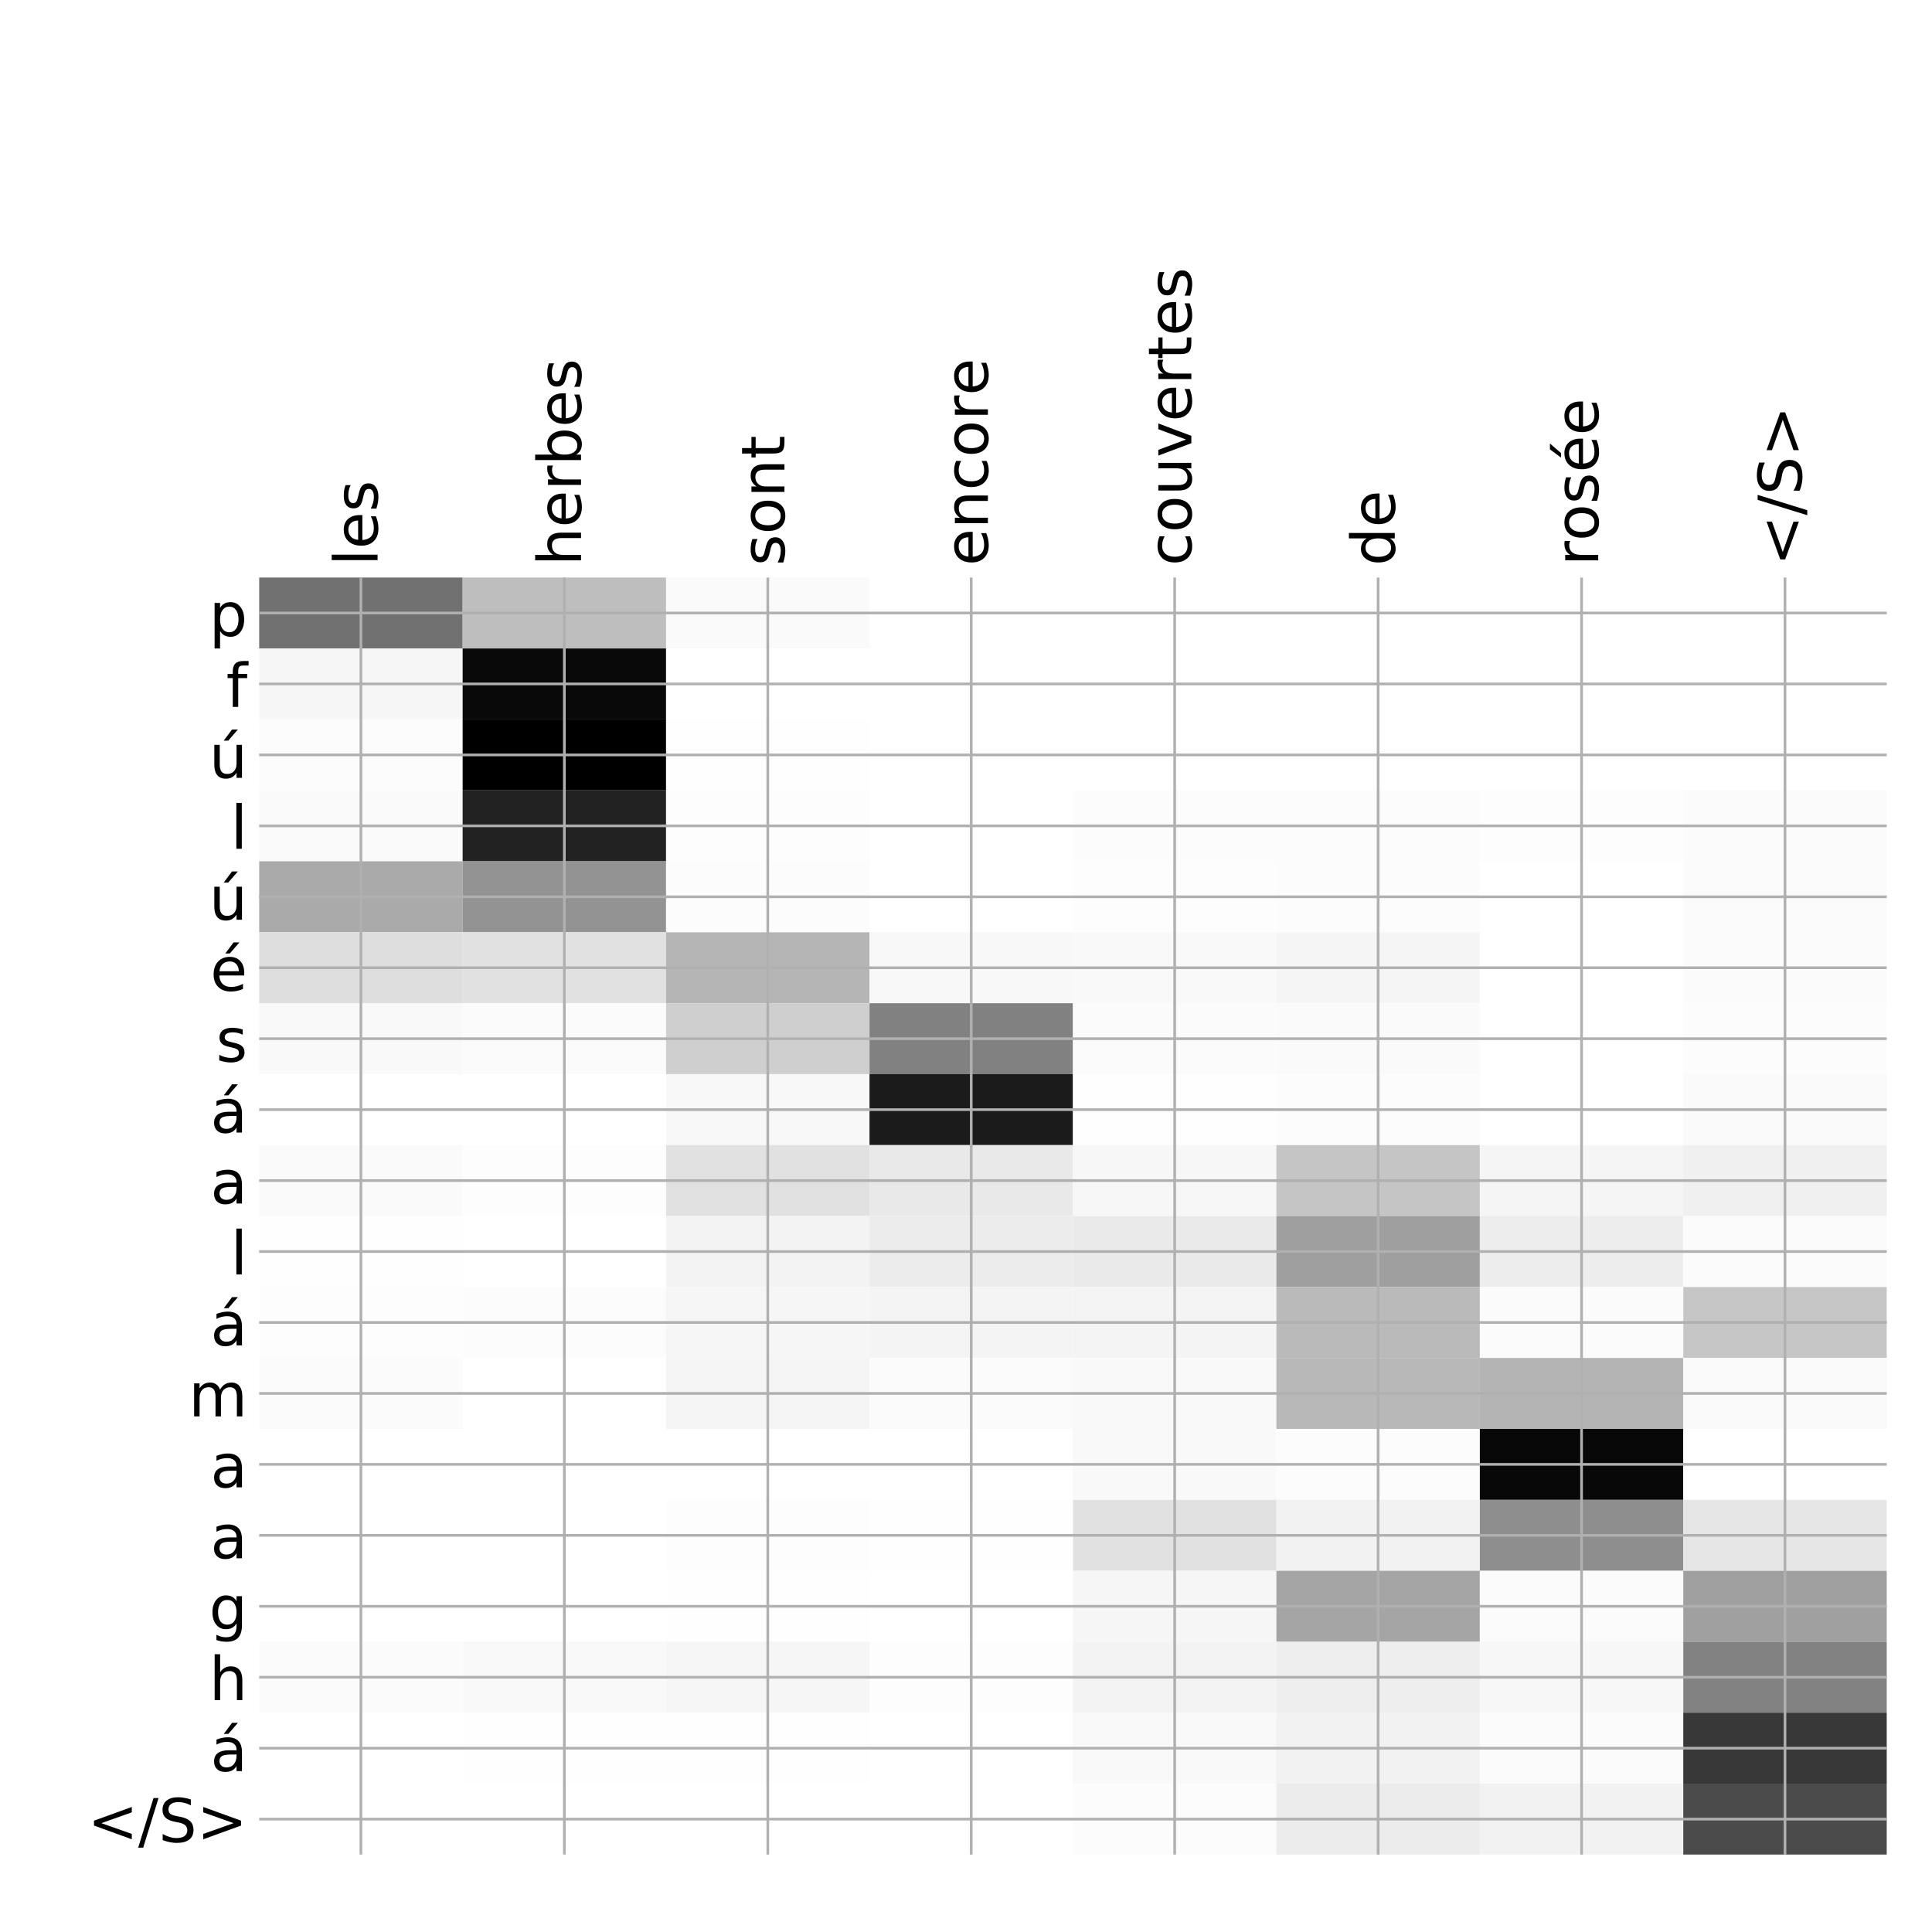 <?xml version="1.0" encoding="utf-8" standalone="no"?>
<!DOCTYPE svg PUBLIC "-//W3C//DTD SVG 1.1//EN"
  "http://www.w3.org/Graphics/SVG/1.1/DTD/svg11.dtd">
<!-- Created with matplotlib (http://matplotlib.org/) -->
<svg height="576pt" version="1.1" viewBox="0 0 576 576" width="576pt" xmlns="http://www.w3.org/2000/svg" xmlns:xlink="http://www.w3.org/1999/xlink">
 <defs>
  <style type="text/css">
*{stroke-linecap:butt;stroke-linejoin:round;}
  </style>
 </defs>
 <g id="figure_1">
  <g id="patch_1">
   <path d="M 0 576 
L 576 576 
L 576 0 
L 0 0 
z
" style="fill:#ffffff;"/>
  </g>
  <g id="axes_1">
   <g id="PolyCollection_1">
    <path clip-path="url(#pbe97e8e4b5)" d="M 77.275 172.183 
L 77.275 193.335 
L 137.928 193.335 
L 137.928 172.183 
L 77.275 172.183 
z
" style="fill:#717171;"/>
    <path clip-path="url(#pbe97e8e4b5)" d="M 137.928 172.183 
L 137.928 193.335 
L 198.581 193.335 
L 198.581 172.183 
L 137.928 172.183 
z
" style="fill:#bebebe;"/>
    <path clip-path="url(#pbe97e8e4b5)" d="M 198.581 172.183 
L 198.581 193.335 
L 259.234 193.335 
L 259.234 172.183 
L 198.581 172.183 
z
" style="fill:#fafafa;"/>
    <path clip-path="url(#pbe97e8e4b5)" d="M 259.234 172.183 
L 259.234 193.335 
L 319.887 193.335 
L 319.887 172.183 
L 259.234 172.183 
z
" style="fill:#ffffff;"/>
    <path clip-path="url(#pbe97e8e4b5)" d="M 319.887 172.183 
L 319.887 193.335 
L 380.541 193.335 
L 380.541 172.183 
L 319.887 172.183 
z
" style="fill:#ffffff;"/>
    <path clip-path="url(#pbe97e8e4b5)" d="M 380.541 172.183 
L 380.541 193.335 
L 441.194 193.335 
L 441.194 172.183 
L 380.541 172.183 
z
" style="fill:#ffffff;"/>
    <path clip-path="url(#pbe97e8e4b5)" d="M 441.194 172.183 
L 441.194 193.335 
L 501.847 193.335 
L 501.847 172.183 
L 441.194 172.183 
z
" style="fill:#ffffff;"/>
    <path clip-path="url(#pbe97e8e4b5)" d="M 501.847 172.183 
L 501.847 193.335 
L 562.5 193.335 
L 562.5 172.183 
L 501.847 172.183 
z
" style="fill:#ffffff;"/>
    <path clip-path="url(#pbe97e8e4b5)" d="M 77.275 193.335 
L 77.275 214.487 
L 137.928 214.487 
L 137.928 193.335 
L 77.275 193.335 
z
" style="fill:#f6f6f6;"/>
    <path clip-path="url(#pbe97e8e4b5)" d="M 137.928 193.335 
L 137.928 214.487 
L 198.581 214.487 
L 198.581 193.335 
L 137.928 193.335 
z
" style="fill:#090909;"/>
    <path clip-path="url(#pbe97e8e4b5)" d="M 198.581 193.335 
L 198.581 214.487 
L 259.234 214.487 
L 259.234 193.335 
L 198.581 193.335 
z
" style="fill:#ffffff;"/>
    <path clip-path="url(#pbe97e8e4b5)" d="M 259.234 193.335 
L 259.234 214.487 
L 319.887 214.487 
L 319.887 193.335 
L 259.234 193.335 
z
" style="fill:#ffffff;"/>
    <path clip-path="url(#pbe97e8e4b5)" d="M 319.887 193.335 
L 319.887 214.487 
L 380.541 214.487 
L 380.541 193.335 
L 319.887 193.335 
z
" style="fill:#ffffff;"/>
    <path clip-path="url(#pbe97e8e4b5)" d="M 380.541 193.335 
L 380.541 214.487 
L 441.194 214.487 
L 441.194 193.335 
L 380.541 193.335 
z
" style="fill:#ffffff;"/>
    <path clip-path="url(#pbe97e8e4b5)" d="M 441.194 193.335 
L 441.194 214.487 
L 501.847 214.487 
L 501.847 193.335 
L 441.194 193.335 
z
" style="fill:#ffffff;"/>
    <path clip-path="url(#pbe97e8e4b5)" d="M 501.847 193.335 
L 501.847 214.487 
L 562.5 214.487 
L 562.5 193.335 
L 501.847 193.335 
z
" style="fill:#ffffff;"/>
    <path clip-path="url(#pbe97e8e4b5)" d="M 77.275 214.487 
L 77.275 235.639 
L 137.928 235.639 
L 137.928 214.487 
L 77.275 214.487 
z
" style="fill:#fcfcfc;"/>
    <path clip-path="url(#pbe97e8e4b5)" d="M 137.928 214.487 
L 137.928 235.639 
L 198.581 235.639 
L 198.581 214.487 
L 137.928 214.487 
z
"/>
    <path clip-path="url(#pbe97e8e4b5)" d="M 198.581 214.487 
L 198.581 235.639 
L 259.234 235.639 
L 259.234 214.487 
L 198.581 214.487 
z
" style="fill:#fefefe;"/>
    <path clip-path="url(#pbe97e8e4b5)" d="M 259.234 214.487 
L 259.234 235.639 
L 319.887 235.639 
L 319.887 214.487 
L 259.234 214.487 
z
" style="fill:#ffffff;"/>
    <path clip-path="url(#pbe97e8e4b5)" d="M 319.887 214.487 
L 319.887 235.639 
L 380.541 235.639 
L 380.541 214.487 
L 319.887 214.487 
z
" style="fill:#ffffff;"/>
    <path clip-path="url(#pbe97e8e4b5)" d="M 380.541 214.487 
L 380.541 235.639 
L 441.194 235.639 
L 441.194 214.487 
L 380.541 214.487 
z
" style="fill:#ffffff;"/>
    <path clip-path="url(#pbe97e8e4b5)" d="M 441.194 214.487 
L 441.194 235.639 
L 501.847 235.639 
L 501.847 214.487 
L 441.194 214.487 
z
" style="fill:#ffffff;"/>
    <path clip-path="url(#pbe97e8e4b5)" d="M 501.847 214.487 
L 501.847 235.639 
L 562.5 235.639 
L 562.5 214.487 
L 501.847 214.487 
z
" style="fill:#ffffff;"/>
    <path clip-path="url(#pbe97e8e4b5)" d="M 77.275 235.639 
L 77.275 256.791 
L 137.928 256.791 
L 137.928 235.639 
L 77.275 235.639 
z
" style="fill:#fafafa;"/>
    <path clip-path="url(#pbe97e8e4b5)" d="M 137.928 235.639 
L 137.928 256.791 
L 198.581 256.791 
L 198.581 235.639 
L 137.928 235.639 
z
" style="fill:#222222;"/>
    <path clip-path="url(#pbe97e8e4b5)" d="M 198.581 235.639 
L 198.581 256.791 
L 259.234 256.791 
L 259.234 235.639 
L 198.581 235.639 
z
" style="fill:#fdfdfd;"/>
    <path clip-path="url(#pbe97e8e4b5)" d="M 259.234 235.639 
L 259.234 256.791 
L 319.887 256.791 
L 319.887 235.639 
L 259.234 235.639 
z
" style="fill:#ffffff;"/>
    <path clip-path="url(#pbe97e8e4b5)" d="M 319.887 235.639 
L 319.887 256.791 
L 380.541 256.791 
L 380.541 235.639 
L 319.887 235.639 
z
" style="fill:#fcfcfc;"/>
    <path clip-path="url(#pbe97e8e4b5)" d="M 380.541 235.639 
L 380.541 256.791 
L 441.194 256.791 
L 441.194 235.639 
L 380.541 235.639 
z
" style="fill:#fcfcfc;"/>
    <path clip-path="url(#pbe97e8e4b5)" d="M 441.194 235.639 
L 441.194 256.791 
L 501.847 256.791 
L 501.847 235.639 
L 441.194 235.639 
z
" style="fill:#fdfdfd;"/>
    <path clip-path="url(#pbe97e8e4b5)" d="M 501.847 235.639 
L 501.847 256.791 
L 562.5 256.791 
L 562.5 235.639 
L 501.847 235.639 
z
" style="fill:#fbfbfb;"/>
    <path clip-path="url(#pbe97e8e4b5)" d="M 77.275 256.791 
L 77.275 277.944 
L 137.928 277.944 
L 137.928 256.791 
L 77.275 256.791 
z
" style="fill:#aaaaaa;"/>
    <path clip-path="url(#pbe97e8e4b5)" d="M 137.928 256.791 
L 137.928 277.944 
L 198.581 277.944 
L 198.581 256.791 
L 137.928 256.791 
z
" style="fill:#939393;"/>
    <path clip-path="url(#pbe97e8e4b5)" d="M 198.581 256.791 
L 198.581 277.944 
L 259.234 277.944 
L 259.234 256.791 
L 198.581 256.791 
z
" style="fill:#fcfcfc;"/>
    <path clip-path="url(#pbe97e8e4b5)" d="M 259.234 256.791 
L 259.234 277.944 
L 319.887 277.944 
L 319.887 256.791 
L 259.234 256.791 
z
" style="fill:#ffffff;"/>
    <path clip-path="url(#pbe97e8e4b5)" d="M 319.887 256.791 
L 319.887 277.944 
L 380.541 277.944 
L 380.541 256.791 
L 319.887 256.791 
z
" style="fill:#fdfdfd;"/>
    <path clip-path="url(#pbe97e8e4b5)" d="M 380.541 256.791 
L 380.541 277.944 
L 441.194 277.944 
L 441.194 256.791 
L 380.541 256.791 
z
" style="fill:#fcfcfc;"/>
    <path clip-path="url(#pbe97e8e4b5)" d="M 441.194 256.791 
L 441.194 277.944 
L 501.847 277.944 
L 501.847 256.791 
L 441.194 256.791 
z
" style="fill:#ffffff;"/>
    <path clip-path="url(#pbe97e8e4b5)" d="M 501.847 256.791 
L 501.847 277.944 
L 562.5 277.944 
L 562.5 256.791 
L 501.847 256.791 
z
" style="fill:#fbfbfb;"/>
    <path clip-path="url(#pbe97e8e4b5)" d="M 77.275 277.944 
L 77.275 299.096 
L 137.928 299.096 
L 137.928 277.944 
L 77.275 277.944 
z
" style="fill:#dedede;"/>
    <path clip-path="url(#pbe97e8e4b5)" d="M 137.928 277.944 
L 137.928 299.096 
L 198.581 299.096 
L 198.581 277.944 
L 137.928 277.944 
z
" style="fill:#e1e1e1;"/>
    <path clip-path="url(#pbe97e8e4b5)" d="M 198.581 277.944 
L 198.581 299.096 
L 259.234 299.096 
L 259.234 277.944 
L 198.581 277.944 
z
" style="fill:#b5b5b5;"/>
    <path clip-path="url(#pbe97e8e4b5)" d="M 259.234 277.944 
L 259.234 299.096 
L 319.887 299.096 
L 319.887 277.944 
L 259.234 277.944 
z
" style="fill:#f8f8f8;"/>
    <path clip-path="url(#pbe97e8e4b5)" d="M 319.887 277.944 
L 319.887 299.096 
L 380.541 299.096 
L 380.541 277.944 
L 319.887 277.944 
z
" style="fill:#f9f9f9;"/>
    <path clip-path="url(#pbe97e8e4b5)" d="M 380.541 277.944 
L 380.541 299.096 
L 441.194 299.096 
L 441.194 277.944 
L 380.541 277.944 
z
" style="fill:#f5f5f5;"/>
    <path clip-path="url(#pbe97e8e4b5)" d="M 441.194 277.944 
L 441.194 299.096 
L 501.847 299.096 
L 501.847 277.944 
L 441.194 277.944 
z
" style="fill:#ffffff;"/>
    <path clip-path="url(#pbe97e8e4b5)" d="M 501.847 277.944 
L 501.847 299.096 
L 562.5 299.096 
L 562.5 277.944 
L 501.847 277.944 
z
" style="fill:#fbfbfb;"/>
    <path clip-path="url(#pbe97e8e4b5)" d="M 77.275 299.096 
L 77.275 320.248 
L 137.928 320.248 
L 137.928 299.096 
L 77.275 299.096 
z
" style="fill:#f9f9f9;"/>
    <path clip-path="url(#pbe97e8e4b5)" d="M 137.928 299.096 
L 137.928 320.248 
L 198.581 320.248 
L 198.581 299.096 
L 137.928 299.096 
z
" style="fill:#fbfbfb;"/>
    <path clip-path="url(#pbe97e8e4b5)" d="M 198.581 299.096 
L 198.581 320.248 
L 259.234 320.248 
L 259.234 299.096 
L 198.581 299.096 
z
" style="fill:#cfcfcf;"/>
    <path clip-path="url(#pbe97e8e4b5)" d="M 259.234 299.096 
L 259.234 320.248 
L 319.887 320.248 
L 319.887 299.096 
L 259.234 299.096 
z
" style="fill:#818181;"/>
    <path clip-path="url(#pbe97e8e4b5)" d="M 319.887 299.096 
L 319.887 320.248 
L 380.541 320.248 
L 380.541 299.096 
L 319.887 299.096 
z
" style="fill:#fbfbfb;"/>
    <path clip-path="url(#pbe97e8e4b5)" d="M 380.541 299.096 
L 380.541 320.248 
L 441.194 320.248 
L 441.194 299.096 
L 380.541 299.096 
z
" style="fill:#fafafa;"/>
    <path clip-path="url(#pbe97e8e4b5)" d="M 441.194 299.096 
L 441.194 320.248 
L 501.847 320.248 
L 501.847 299.096 
L 441.194 299.096 
z
" style="fill:#ffffff;"/>
    <path clip-path="url(#pbe97e8e4b5)" d="M 501.847 299.096 
L 501.847 320.248 
L 562.5 320.248 
L 562.5 299.096 
L 501.847 299.096 
z
" style="fill:#fcfcfc;"/>
    <path clip-path="url(#pbe97e8e4b5)" d="M 77.275 320.248 
L 77.275 341.4 
L 137.928 341.4 
L 137.928 320.248 
L 77.275 320.248 
z
" style="fill:#ffffff;"/>
    <path clip-path="url(#pbe97e8e4b5)" d="M 137.928 320.248 
L 137.928 341.4 
L 198.581 341.4 
L 198.581 320.248 
L 137.928 320.248 
z
" style="fill:#ffffff;"/>
    <path clip-path="url(#pbe97e8e4b5)" d="M 198.581 320.248 
L 198.581 341.4 
L 259.234 341.4 
L 259.234 320.248 
L 198.581 320.248 
z
" style="fill:#f8f8f8;"/>
    <path clip-path="url(#pbe97e8e4b5)" d="M 259.234 320.248 
L 259.234 341.4 
L 319.887 341.4 
L 319.887 320.248 
L 259.234 320.248 
z
" style="fill:#1b1b1b;"/>
    <path clip-path="url(#pbe97e8e4b5)" d="M 319.887 320.248 
L 319.887 341.4 
L 380.541 341.4 
L 380.541 320.248 
L 319.887 320.248 
z
" style="fill:#fefefe;"/>
    <path clip-path="url(#pbe97e8e4b5)" d="M 380.541 320.248 
L 380.541 341.4 
L 441.194 341.4 
L 441.194 320.248 
L 380.541 320.248 
z
" style="fill:#fcfcfc;"/>
    <path clip-path="url(#pbe97e8e4b5)" d="M 441.194 320.248 
L 441.194 341.4 
L 501.847 341.4 
L 501.847 320.248 
L 441.194 320.248 
z
" style="fill:#ffffff;"/>
    <path clip-path="url(#pbe97e8e4b5)" d="M 501.847 320.248 
L 501.847 341.4 
L 562.5 341.4 
L 562.5 320.248 
L 501.847 320.248 
z
" style="fill:#fafafa;"/>
    <path clip-path="url(#pbe97e8e4b5)" d="M 77.275 341.4 
L 77.275 362.552 
L 137.928 362.552 
L 137.928 341.4 
L 77.275 341.4 
z
" style="fill:#fafafa;"/>
    <path clip-path="url(#pbe97e8e4b5)" d="M 137.928 341.4 
L 137.928 362.552 
L 198.581 362.552 
L 198.581 341.4 
L 137.928 341.4 
z
" style="fill:#fdfdfd;"/>
    <path clip-path="url(#pbe97e8e4b5)" d="M 198.581 341.4 
L 198.581 362.552 
L 259.234 362.552 
L 259.234 341.4 
L 198.581 341.4 
z
" style="fill:#e1e1e1;"/>
    <path clip-path="url(#pbe97e8e4b5)" d="M 259.234 341.4 
L 259.234 362.552 
L 319.887 362.552 
L 319.887 341.4 
L 259.234 341.4 
z
" style="fill:#e9e9e9;"/>
    <path clip-path="url(#pbe97e8e4b5)" d="M 319.887 341.4 
L 319.887 362.552 
L 380.541 362.552 
L 380.541 341.4 
L 319.887 341.4 
z
" style="fill:#f7f7f7;"/>
    <path clip-path="url(#pbe97e8e4b5)" d="M 380.541 341.4 
L 380.541 362.552 
L 441.194 362.552 
L 441.194 341.4 
L 380.541 341.4 
z
" style="fill:#c5c5c5;"/>
    <path clip-path="url(#pbe97e8e4b5)" d="M 441.194 341.4 
L 441.194 362.552 
L 501.847 362.552 
L 501.847 341.4 
L 441.194 341.4 
z
" style="fill:#f5f5f5;"/>
    <path clip-path="url(#pbe97e8e4b5)" d="M 501.847 341.4 
L 501.847 362.552 
L 562.5 362.552 
L 562.5 341.4 
L 501.847 341.4 
z
" style="fill:#f0f0f0;"/>
    <path clip-path="url(#pbe97e8e4b5)" d="M 77.275 362.552 
L 77.275 383.704 
L 137.928 383.704 
L 137.928 362.552 
L 77.275 362.552 
z
" style="fill:#fefefe;"/>
    <path clip-path="url(#pbe97e8e4b5)" d="M 137.928 362.552 
L 137.928 383.704 
L 198.581 383.704 
L 198.581 362.552 
L 137.928 362.552 
z
" style="fill:#ffffff;"/>
    <path clip-path="url(#pbe97e8e4b5)" d="M 198.581 362.552 
L 198.581 383.704 
L 259.234 383.704 
L 259.234 362.552 
L 198.581 362.552 
z
" style="fill:#f3f3f3;"/>
    <path clip-path="url(#pbe97e8e4b5)" d="M 259.234 362.552 
L 259.234 383.704 
L 319.887 383.704 
L 319.887 362.552 
L 259.234 362.552 
z
" style="fill:#ececec;"/>
    <path clip-path="url(#pbe97e8e4b5)" d="M 319.887 362.552 
L 319.887 383.704 
L 380.541 383.704 
L 380.541 362.552 
L 319.887 362.552 
z
" style="fill:#eaeaea;"/>
    <path clip-path="url(#pbe97e8e4b5)" d="M 380.541 362.552 
L 380.541 383.704 
L 441.194 383.704 
L 441.194 362.552 
L 380.541 362.552 
z
" style="fill:#9f9f9f;"/>
    <path clip-path="url(#pbe97e8e4b5)" d="M 441.194 362.552 
L 441.194 383.704 
L 501.847 383.704 
L 501.847 362.552 
L 441.194 362.552 
z
" style="fill:#ededed;"/>
    <path clip-path="url(#pbe97e8e4b5)" d="M 501.847 362.552 
L 501.847 383.704 
L 562.5 383.704 
L 562.5 362.552 
L 501.847 362.552 
z
" style="fill:#fbfbfb;"/>
    <path clip-path="url(#pbe97e8e4b5)" d="M 77.275 383.704 
L 77.275 404.856 
L 137.928 404.856 
L 137.928 383.704 
L 77.275 383.704 
z
" style="fill:#fdfdfd;"/>
    <path clip-path="url(#pbe97e8e4b5)" d="M 137.928 383.704 
L 137.928 404.856 
L 198.581 404.856 
L 198.581 383.704 
L 137.928 383.704 
z
" style="fill:#fcfcfc;"/>
    <path clip-path="url(#pbe97e8e4b5)" d="M 198.581 383.704 
L 198.581 404.856 
L 259.234 404.856 
L 259.234 383.704 
L 198.581 383.704 
z
" style="fill:#f6f6f6;"/>
    <path clip-path="url(#pbe97e8e4b5)" d="M 259.234 383.704 
L 259.234 404.856 
L 319.887 404.856 
L 319.887 383.704 
L 259.234 383.704 
z
" style="fill:#f4f4f4;"/>
    <path clip-path="url(#pbe97e8e4b5)" d="M 319.887 383.704 
L 319.887 404.856 
L 380.541 404.856 
L 380.541 383.704 
L 319.887 383.704 
z
" style="fill:#f4f4f4;"/>
    <path clip-path="url(#pbe97e8e4b5)" d="M 380.541 383.704 
L 380.541 404.856 
L 441.194 404.856 
L 441.194 383.704 
L 380.541 383.704 
z
" style="fill:#bababa;"/>
    <path clip-path="url(#pbe97e8e4b5)" d="M 441.194 383.704 
L 441.194 404.856 
L 501.847 404.856 
L 501.847 383.704 
L 441.194 383.704 
z
" style="fill:#fbfbfb;"/>
    <path clip-path="url(#pbe97e8e4b5)" d="M 501.847 383.704 
L 501.847 404.856 
L 562.5 404.856 
L 562.5 383.704 
L 501.847 383.704 
z
" style="fill:#c6c6c6;"/>
    <path clip-path="url(#pbe97e8e4b5)" d="M 77.275 404.856 
L 77.275 426.008 
L 137.928 426.008 
L 137.928 404.856 
L 77.275 404.856 
z
" style="fill:#fbfbfb;"/>
    <path clip-path="url(#pbe97e8e4b5)" d="M 137.928 404.856 
L 137.928 426.008 
L 198.581 426.008 
L 198.581 404.856 
L 137.928 404.856 
z
" style="fill:#ffffff;"/>
    <path clip-path="url(#pbe97e8e4b5)" d="M 198.581 404.856 
L 198.581 426.008 
L 259.234 426.008 
L 259.234 404.856 
L 198.581 404.856 
z
" style="fill:#f5f5f5;"/>
    <path clip-path="url(#pbe97e8e4b5)" d="M 259.234 404.856 
L 259.234 426.008 
L 319.887 426.008 
L 319.887 404.856 
L 259.234 404.856 
z
" style="fill:#fbfbfb;"/>
    <path clip-path="url(#pbe97e8e4b5)" d="M 319.887 404.856 
L 319.887 426.008 
L 380.541 426.008 
L 380.541 404.856 
L 319.887 404.856 
z
" style="fill:#f9f9f9;"/>
    <path clip-path="url(#pbe97e8e4b5)" d="M 380.541 404.856 
L 380.541 426.008 
L 441.194 426.008 
L 441.194 404.856 
L 380.541 404.856 
z
" style="fill:#b8b8b8;"/>
    <path clip-path="url(#pbe97e8e4b5)" d="M 441.194 404.856 
L 441.194 426.008 
L 501.847 426.008 
L 501.847 404.856 
L 441.194 404.856 
z
" style="fill:#b4b4b4;"/>
    <path clip-path="url(#pbe97e8e4b5)" d="M 501.847 404.856 
L 501.847 426.008 
L 562.5 426.008 
L 562.5 404.856 
L 501.847 404.856 
z
" style="fill:#fafafa;"/>
    <path clip-path="url(#pbe97e8e4b5)" d="M 77.275 426.008 
L 77.275 447.16 
L 137.928 447.16 
L 137.928 426.008 
L 77.275 426.008 
z
" style="fill:#ffffff;"/>
    <path clip-path="url(#pbe97e8e4b5)" d="M 137.928 426.008 
L 137.928 447.16 
L 198.581 447.16 
L 198.581 426.008 
L 137.928 426.008 
z
" style="fill:#ffffff;"/>
    <path clip-path="url(#pbe97e8e4b5)" d="M 198.581 426.008 
L 198.581 447.16 
L 259.234 447.16 
L 259.234 426.008 
L 198.581 426.008 
z
" style="fill:#ffffff;"/>
    <path clip-path="url(#pbe97e8e4b5)" d="M 259.234 426.008 
L 259.234 447.16 
L 319.887 447.16 
L 319.887 426.008 
L 259.234 426.008 
z
" style="fill:#ffffff;"/>
    <path clip-path="url(#pbe97e8e4b5)" d="M 319.887 426.008 
L 319.887 447.16 
L 380.541 447.16 
L 380.541 426.008 
L 319.887 426.008 
z
" style="fill:#f9f9f9;"/>
    <path clip-path="url(#pbe97e8e4b5)" d="M 380.541 426.008 
L 380.541 447.16 
L 441.194 447.16 
L 441.194 426.008 
L 380.541 426.008 
z
" style="fill:#fcfcfc;"/>
    <path clip-path="url(#pbe97e8e4b5)" d="M 441.194 426.008 
L 441.194 447.16 
L 501.847 447.16 
L 501.847 426.008 
L 441.194 426.008 
z
" style="fill:#080808;"/>
    <path clip-path="url(#pbe97e8e4b5)" d="M 501.847 426.008 
L 501.847 447.16 
L 562.5 447.16 
L 562.5 426.008 
L 501.847 426.008 
z
" style="fill:#ffffff;"/>
    <path clip-path="url(#pbe97e8e4b5)" d="M 77.275 447.16 
L 77.275 468.312 
L 137.928 468.312 
L 137.928 447.16 
L 77.275 447.16 
z
" style="fill:#ffffff;"/>
    <path clip-path="url(#pbe97e8e4b5)" d="M 137.928 447.16 
L 137.928 468.312 
L 198.581 468.312 
L 198.581 447.16 
L 137.928 447.16 
z
" style="fill:#ffffff;"/>
    <path clip-path="url(#pbe97e8e4b5)" d="M 198.581 447.16 
L 198.581 468.312 
L 259.234 468.312 
L 259.234 447.16 
L 198.581 447.16 
z
" style="fill:#fdfdfd;"/>
    <path clip-path="url(#pbe97e8e4b5)" d="M 259.234 447.16 
L 259.234 468.312 
L 319.887 468.312 
L 319.887 447.16 
L 259.234 447.16 
z
" style="fill:#fefefe;"/>
    <path clip-path="url(#pbe97e8e4b5)" d="M 319.887 447.16 
L 319.887 468.312 
L 380.541 468.312 
L 380.541 447.16 
L 319.887 447.16 
z
" style="fill:#e1e1e1;"/>
    <path clip-path="url(#pbe97e8e4b5)" d="M 380.541 447.16 
L 380.541 468.312 
L 441.194 468.312 
L 441.194 447.16 
L 380.541 447.16 
z
" style="fill:#f2f2f2;"/>
    <path clip-path="url(#pbe97e8e4b5)" d="M 441.194 447.16 
L 441.194 468.312 
L 501.847 468.312 
L 501.847 447.16 
L 441.194 447.16 
z
" style="fill:#8e8e8e;"/>
    <path clip-path="url(#pbe97e8e4b5)" d="M 501.847 447.16 
L 501.847 468.312 
L 562.5 468.312 
L 562.5 447.16 
L 501.847 447.16 
z
" style="fill:#e6e6e6;"/>
    <path clip-path="url(#pbe97e8e4b5)" d="M 77.275 468.312 
L 77.275 489.464 
L 137.928 489.464 
L 137.928 468.312 
L 77.275 468.312 
z
" style="fill:#ffffff;"/>
    <path clip-path="url(#pbe97e8e4b5)" d="M 137.928 468.312 
L 137.928 489.464 
L 198.581 489.464 
L 198.581 468.312 
L 137.928 468.312 
z
" style="fill:#ffffff;"/>
    <path clip-path="url(#pbe97e8e4b5)" d="M 198.581 468.312 
L 198.581 489.464 
L 259.234 489.464 
L 259.234 468.312 
L 198.581 468.312 
z
" style="fill:#fefefe;"/>
    <path clip-path="url(#pbe97e8e4b5)" d="M 259.234 468.312 
L 259.234 489.464 
L 319.887 489.464 
L 319.887 468.312 
L 259.234 468.312 
z
" style="fill:#ffffff;"/>
    <path clip-path="url(#pbe97e8e4b5)" d="M 319.887 468.312 
L 319.887 489.464 
L 380.541 489.464 
L 380.541 468.312 
L 319.887 468.312 
z
" style="fill:#f6f6f6;"/>
    <path clip-path="url(#pbe97e8e4b5)" d="M 380.541 468.312 
L 380.541 489.464 
L 441.194 489.464 
L 441.194 468.312 
L 380.541 468.312 
z
" style="fill:#a5a5a5;"/>
    <path clip-path="url(#pbe97e8e4b5)" d="M 441.194 468.312 
L 441.194 489.464 
L 501.847 489.464 
L 501.847 468.312 
L 441.194 468.312 
z
" style="fill:#fbfbfb;"/>
    <path clip-path="url(#pbe97e8e4b5)" d="M 501.847 468.312 
L 501.847 489.464 
L 562.5 489.464 
L 562.5 468.312 
L 501.847 468.312 
z
" style="fill:#a0a0a0;"/>
    <path clip-path="url(#pbe97e8e4b5)" d="M 77.275 489.464 
L 77.275 510.616 
L 137.928 510.616 
L 137.928 489.464 
L 77.275 489.464 
z
" style="fill:#fbfbfb;"/>
    <path clip-path="url(#pbe97e8e4b5)" d="M 137.928 489.464 
L 137.928 510.616 
L 198.581 510.616 
L 198.581 489.464 
L 137.928 489.464 
z
" style="fill:#f9f9f9;"/>
    <path clip-path="url(#pbe97e8e4b5)" d="M 198.581 489.464 
L 198.581 510.616 
L 259.234 510.616 
L 259.234 489.464 
L 198.581 489.464 
z
" style="fill:#f6f6f6;"/>
    <path clip-path="url(#pbe97e8e4b5)" d="M 259.234 489.464 
L 259.234 510.616 
L 319.887 510.616 
L 319.887 489.464 
L 259.234 489.464 
z
" style="fill:#fdfdfd;"/>
    <path clip-path="url(#pbe97e8e4b5)" d="M 319.887 489.464 
L 319.887 510.616 
L 380.541 510.616 
L 380.541 489.464 
L 319.887 489.464 
z
" style="fill:#f3f3f3;"/>
    <path clip-path="url(#pbe97e8e4b5)" d="M 380.541 489.464 
L 380.541 510.616 
L 441.194 510.616 
L 441.194 489.464 
L 380.541 489.464 
z
" style="fill:#eeeeee;"/>
    <path clip-path="url(#pbe97e8e4b5)" d="M 441.194 489.464 
L 441.194 510.616 
L 501.847 510.616 
L 501.847 489.464 
L 441.194 489.464 
z
" style="fill:#f7f7f7;"/>
    <path clip-path="url(#pbe97e8e4b5)" d="M 501.847 489.464 
L 501.847 510.616 
L 562.5 510.616 
L 562.5 489.464 
L 501.847 489.464 
z
" style="fill:#828282;"/>
    <path clip-path="url(#pbe97e8e4b5)" d="M 77.275 510.616 
L 77.275 531.768 
L 137.928 531.768 
L 137.928 510.616 
L 77.275 510.616 
z
" style="fill:#ffffff;"/>
    <path clip-path="url(#pbe97e8e4b5)" d="M 137.928 510.616 
L 137.928 531.768 
L 198.581 531.768 
L 198.581 510.616 
L 137.928 510.616 
z
" style="fill:#fefefe;"/>
    <path clip-path="url(#pbe97e8e4b5)" d="M 198.581 510.616 
L 198.581 531.768 
L 259.234 531.768 
L 259.234 510.616 
L 198.581 510.616 
z
" style="fill:#fefefe;"/>
    <path clip-path="url(#pbe97e8e4b5)" d="M 259.234 510.616 
L 259.234 531.768 
L 319.887 531.768 
L 319.887 510.616 
L 259.234 510.616 
z
" style="fill:#ffffff;"/>
    <path clip-path="url(#pbe97e8e4b5)" d="M 319.887 510.616 
L 319.887 531.768 
L 380.541 531.768 
L 380.541 510.616 
L 319.887 510.616 
z
" style="fill:#f9f9f9;"/>
    <path clip-path="url(#pbe97e8e4b5)" d="M 380.541 510.616 
L 380.541 531.768 
L 441.194 531.768 
L 441.194 510.616 
L 380.541 510.616 
z
" style="fill:#f2f2f2;"/>
    <path clip-path="url(#pbe97e8e4b5)" d="M 441.194 510.616 
L 441.194 531.768 
L 501.847 531.768 
L 501.847 510.616 
L 441.194 510.616 
z
" style="fill:#fbfbfb;"/>
    <path clip-path="url(#pbe97e8e4b5)" d="M 501.847 510.616 
L 501.847 531.768 
L 562.5 531.768 
L 562.5 510.616 
L 501.847 510.616 
z
" style="fill:#383838;"/>
    <path clip-path="url(#pbe97e8e4b5)" d="M 77.275 531.768 
L 77.275 552.92 
L 137.928 552.92 
L 137.928 531.768 
L 77.275 531.768 
z
" style="fill:#ffffff;"/>
    <path clip-path="url(#pbe97e8e4b5)" d="M 137.928 531.768 
L 137.928 552.92 
L 198.581 552.92 
L 198.581 531.768 
L 137.928 531.768 
z
" style="fill:#ffffff;"/>
    <path clip-path="url(#pbe97e8e4b5)" d="M 198.581 531.768 
L 198.581 552.92 
L 259.234 552.92 
L 259.234 531.768 
L 198.581 531.768 
z
" style="fill:#ffffff;"/>
    <path clip-path="url(#pbe97e8e4b5)" d="M 259.234 531.768 
L 259.234 552.92 
L 319.887 552.92 
L 319.887 531.768 
L 259.234 531.768 
z
" style="fill:#ffffff;"/>
    <path clip-path="url(#pbe97e8e4b5)" d="M 319.887 531.768 
L 319.887 552.92 
L 380.541 552.92 
L 380.541 531.768 
L 319.887 531.768 
z
" style="fill:#fcfcfc;"/>
    <path clip-path="url(#pbe97e8e4b5)" d="M 380.541 531.768 
L 380.541 552.92 
L 441.194 552.92 
L 441.194 531.768 
L 380.541 531.768 
z
" style="fill:#ececec;"/>
    <path clip-path="url(#pbe97e8e4b5)" d="M 441.194 531.768 
L 441.194 552.92 
L 501.847 552.92 
L 501.847 531.768 
L 441.194 531.768 
z
" style="fill:#f2f2f2;"/>
    <path clip-path="url(#pbe97e8e4b5)" d="M 501.847 531.768 
L 501.847 552.92 
L 562.5 552.92 
L 562.5 531.768 
L 501.847 531.768 
z
" style="fill:#4b4b4b;"/>
   </g>
   <g id="matplotlib.axis_1">
    <g id="xtick_1">
     <g id="line2d_1">
      <path clip-path="url(#pbe97e8e4b5)" d="M 107.602 552.92 
L 107.602 172.183 
" style="fill:none;stroke:#b0b0b0;stroke-linecap:square;stroke-width:0.8;"/>
     </g>
     <g id="line2d_2"/>
     <g id="text_1">
      <!-- les -->
      <defs>
       <path d="M 9.422 75.984 
L 18.406 75.984 
L 18.406 0 
L 9.422 0 
z
" id="DejaVuSans-6c"/>
       <path d="M 56.203 29.594 
L 56.203 25.203 
L 14.891 25.203 
Q 15.484 15.922 20.484 11.062 
Q 25.484 6.203 34.422 6.203 
Q 39.594 6.203 44.453 7.469 
Q 49.312 8.734 54.109 11.281 
L 54.109 2.781 
Q 49.266 0.734 44.188 -0.344 
Q 39.109 -1.422 33.891 -1.422 
Q 20.797 -1.422 13.156 6.188 
Q 5.516 13.812 5.516 26.812 
Q 5.516 40.234 12.766 48.109 
Q 20.016 56 32.328 56 
Q 43.359 56 49.781 48.891 
Q 56.203 41.797 56.203 29.594 
z
M 47.219 32.234 
Q 47.125 39.594 43.094 43.984 
Q 39.062 48.391 32.422 48.391 
Q 24.906 48.391 20.391 44.141 
Q 15.875 39.891 15.188 32.172 
z
" id="DejaVuSans-65"/>
       <path d="M 44.281 53.078 
L 44.281 44.578 
Q 40.484 46.531 36.375 47.5 
Q 32.281 48.484 27.875 48.484 
Q 21.188 48.484 17.844 46.438 
Q 14.5 44.391 14.5 40.281 
Q 14.5 37.156 16.891 35.375 
Q 19.281 33.594 26.516 31.984 
L 29.594 31.297 
Q 39.156 29.25 43.188 25.516 
Q 47.219 21.781 47.219 15.094 
Q 47.219 7.469 41.188 3.016 
Q 35.156 -1.422 24.609 -1.422 
Q 20.219 -1.422 15.453 -0.562 
Q 10.688 0.297 5.422 2 
L 5.422 11.281 
Q 10.406 8.688 15.234 7.391 
Q 20.062 6.109 24.812 6.109 
Q 31.156 6.109 34.562 8.281 
Q 37.984 10.453 37.984 14.406 
Q 37.984 18.062 35.516 20.016 
Q 33.062 21.969 24.703 23.781 
L 21.578 24.516 
Q 13.234 26.266 9.516 29.906 
Q 5.812 33.547 5.812 39.891 
Q 5.812 47.609 11.281 51.797 
Q 16.75 56 26.812 56 
Q 31.781 56 36.172 55.266 
Q 40.578 54.547 44.281 53.078 
z
" id="DejaVuSans-73"/>
      </defs>
      <g transform="translate(112.568 168.683)rotate(-90)scale(0.18 -0.18)">
       <use xlink:href="#DejaVuSans-6c"/>
       <use x="27.783" xlink:href="#DejaVuSans-65"/>
       <use x="89.307" xlink:href="#DejaVuSans-73"/>
      </g>
     </g>
    </g>
    <g id="xtick_2">
     <g id="line2d_3">
      <path clip-path="url(#pbe97e8e4b5)" d="M 168.255 552.92 
L 168.255 172.183 
" style="fill:none;stroke:#b0b0b0;stroke-linecap:square;stroke-width:0.8;"/>
     </g>
     <g id="line2d_4"/>
     <g id="text_2">
      <!-- herbes -->
      <defs>
       <path d="M 54.891 33.016 
L 54.891 0 
L 45.906 0 
L 45.906 32.719 
Q 45.906 40.484 42.875 44.328 
Q 39.844 48.188 33.797 48.188 
Q 26.516 48.188 22.312 43.547 
Q 18.109 38.922 18.109 30.906 
L 18.109 0 
L 9.078 0 
L 9.078 75.984 
L 18.109 75.984 
L 18.109 46.188 
Q 21.344 51.125 25.703 53.562 
Q 30.078 56 35.797 56 
Q 45.219 56 50.047 50.172 
Q 54.891 44.344 54.891 33.016 
z
" id="DejaVuSans-68"/>
       <path d="M 41.109 46.297 
Q 39.594 47.172 37.812 47.578 
Q 36.031 48 33.891 48 
Q 26.266 48 22.188 43.047 
Q 18.109 38.094 18.109 28.812 
L 18.109 0 
L 9.078 0 
L 9.078 54.688 
L 18.109 54.688 
L 18.109 46.188 
Q 20.953 51.172 25.484 53.578 
Q 30.031 56 36.531 56 
Q 37.453 56 38.578 55.875 
Q 39.703 55.766 41.062 55.516 
z
" id="DejaVuSans-72"/>
       <path d="M 48.688 27.297 
Q 48.688 37.203 44.609 42.844 
Q 40.531 48.484 33.406 48.484 
Q 26.266 48.484 22.188 42.844 
Q 18.109 37.203 18.109 27.297 
Q 18.109 17.391 22.188 11.75 
Q 26.266 6.109 33.406 6.109 
Q 40.531 6.109 44.609 11.75 
Q 48.688 17.391 48.688 27.297 
z
M 18.109 46.391 
Q 20.953 51.266 25.266 53.625 
Q 29.594 56 35.594 56 
Q 45.562 56 51.781 48.094 
Q 58.016 40.188 58.016 27.297 
Q 58.016 14.406 51.781 6.484 
Q 45.562 -1.422 35.594 -1.422 
Q 29.594 -1.422 25.266 0.953 
Q 20.953 3.328 18.109 8.203 
L 18.109 0 
L 9.078 0 
L 9.078 75.984 
L 18.109 75.984 
z
" id="DejaVuSans-62"/>
      </defs>
      <g transform="translate(173.222 168.683)rotate(-90)scale(0.18 -0.18)">
       <use xlink:href="#DejaVuSans-68"/>
       <use x="63.379" xlink:href="#DejaVuSans-65"/>
       <use x="124.902" xlink:href="#DejaVuSans-72"/>
       <use x="166.016" xlink:href="#DejaVuSans-62"/>
       <use x="229.492" xlink:href="#DejaVuSans-65"/>
       <use x="291.016" xlink:href="#DejaVuSans-73"/>
      </g>
     </g>
    </g>
    <g id="xtick_3">
     <g id="line2d_5">
      <path clip-path="url(#pbe97e8e4b5)" d="M 228.908 552.92 
L 228.908 172.183 
" style="fill:none;stroke:#b0b0b0;stroke-linecap:square;stroke-width:0.8;"/>
     </g>
     <g id="line2d_6"/>
     <g id="text_3">
      <!-- sont -->
      <defs>
       <path d="M 30.609 48.391 
Q 23.391 48.391 19.188 42.75 
Q 14.984 37.109 14.984 27.297 
Q 14.984 17.484 19.156 11.844 
Q 23.344 6.203 30.609 6.203 
Q 37.797 6.203 41.984 11.859 
Q 46.188 17.531 46.188 27.297 
Q 46.188 37.016 41.984 42.703 
Q 37.797 48.391 30.609 48.391 
z
M 30.609 56 
Q 42.328 56 49.016 48.375 
Q 55.719 40.766 55.719 27.297 
Q 55.719 13.875 49.016 6.219 
Q 42.328 -1.422 30.609 -1.422 
Q 18.844 -1.422 12.172 6.219 
Q 5.516 13.875 5.516 27.297 
Q 5.516 40.766 12.172 48.375 
Q 18.844 56 30.609 56 
z
" id="DejaVuSans-6f"/>
       <path d="M 54.891 33.016 
L 54.891 0 
L 45.906 0 
L 45.906 32.719 
Q 45.906 40.484 42.875 44.328 
Q 39.844 48.188 33.797 48.188 
Q 26.516 48.188 22.312 43.547 
Q 18.109 38.922 18.109 30.906 
L 18.109 0 
L 9.078 0 
L 9.078 54.688 
L 18.109 54.688 
L 18.109 46.188 
Q 21.344 51.125 25.703 53.562 
Q 30.078 56 35.797 56 
Q 45.219 56 50.047 50.172 
Q 54.891 44.344 54.891 33.016 
z
" id="DejaVuSans-6e"/>
       <path d="M 18.312 70.219 
L 18.312 54.688 
L 36.812 54.688 
L 36.812 47.703 
L 18.312 47.703 
L 18.312 18.016 
Q 18.312 11.328 20.141 9.422 
Q 21.969 7.516 27.594 7.516 
L 36.812 7.516 
L 36.812 0 
L 27.594 0 
Q 17.188 0 13.234 3.875 
Q 9.281 7.766 9.281 18.016 
L 9.281 47.703 
L 2.688 47.703 
L 2.688 54.688 
L 9.281 54.688 
L 9.281 70.219 
z
" id="DejaVuSans-74"/>
      </defs>
      <g transform="translate(233.875 168.683)rotate(-90)scale(0.18 -0.18)">
       <use xlink:href="#DejaVuSans-73"/>
       <use x="52.1" xlink:href="#DejaVuSans-6f"/>
       <use x="113.281" xlink:href="#DejaVuSans-6e"/>
       <use x="176.66" xlink:href="#DejaVuSans-74"/>
      </g>
     </g>
    </g>
    <g id="xtick_4">
     <g id="line2d_7">
      <path clip-path="url(#pbe97e8e4b5)" d="M 289.561 552.92 
L 289.561 172.183 
" style="fill:none;stroke:#b0b0b0;stroke-linecap:square;stroke-width:0.8;"/>
     </g>
     <g id="line2d_8"/>
     <g id="text_4">
      <!-- encore -->
      <defs>
       <path d="M 48.781 52.594 
L 48.781 44.188 
Q 44.969 46.297 41.141 47.344 
Q 37.312 48.391 33.406 48.391 
Q 24.656 48.391 19.812 42.844 
Q 14.984 37.312 14.984 27.297 
Q 14.984 17.281 19.812 11.734 
Q 24.656 6.203 33.406 6.203 
Q 37.312 6.203 41.141 7.25 
Q 44.969 8.297 48.781 10.406 
L 48.781 2.094 
Q 45.016 0.344 40.984 -0.531 
Q 36.969 -1.422 32.422 -1.422 
Q 20.062 -1.422 12.781 6.344 
Q 5.516 14.109 5.516 27.297 
Q 5.516 40.672 12.859 48.328 
Q 20.219 56 33.016 56 
Q 37.156 56 41.109 55.141 
Q 45.062 54.297 48.781 52.594 
z
" id="DejaVuSans-63"/>
      </defs>
      <g transform="translate(294.528 168.683)rotate(-90)scale(0.18 -0.18)">
       <use xlink:href="#DejaVuSans-65"/>
       <use x="61.523" xlink:href="#DejaVuSans-6e"/>
       <use x="124.902" xlink:href="#DejaVuSans-63"/>
       <use x="179.883" xlink:href="#DejaVuSans-6f"/>
       <use x="241.064" xlink:href="#DejaVuSans-72"/>
       <use x="282.146" xlink:href="#DejaVuSans-65"/>
      </g>
     </g>
    </g>
    <g id="xtick_5">
     <g id="line2d_9">
      <path clip-path="url(#pbe97e8e4b5)" d="M 350.214 552.92 
L 350.214 172.183 
" style="fill:none;stroke:#b0b0b0;stroke-linecap:square;stroke-width:0.8;"/>
     </g>
     <g id="line2d_10"/>
     <g id="text_5">
      <!-- couvertes -->
      <defs>
       <path d="M 8.5 21.578 
L 8.5 54.688 
L 17.484 54.688 
L 17.484 21.922 
Q 17.484 14.156 20.5 10.266 
Q 23.531 6.391 29.594 6.391 
Q 36.859 6.391 41.078 11.031 
Q 45.312 15.672 45.312 23.688 
L 45.312 54.688 
L 54.297 54.688 
L 54.297 0 
L 45.312 0 
L 45.312 8.406 
Q 42.047 3.422 37.719 1 
Q 33.406 -1.422 27.688 -1.422 
Q 18.266 -1.422 13.375 4.438 
Q 8.5 10.297 8.5 21.578 
z
M 31.109 56 
z
" id="DejaVuSans-75"/>
       <path d="M 2.984 54.688 
L 12.5 54.688 
L 29.594 8.797 
L 46.688 54.688 
L 56.203 54.688 
L 35.688 0 
L 23.484 0 
z
" id="DejaVuSans-76"/>
      </defs>
      <g transform="translate(355.181 168.683)rotate(-90)scale(0.18 -0.18)">
       <use xlink:href="#DejaVuSans-63"/>
       <use x="54.98" xlink:href="#DejaVuSans-6f"/>
       <use x="116.162" xlink:href="#DejaVuSans-75"/>
       <use x="179.541" xlink:href="#DejaVuSans-76"/>
       <use x="238.721" xlink:href="#DejaVuSans-65"/>
       <use x="300.244" xlink:href="#DejaVuSans-72"/>
       <use x="341.357" xlink:href="#DejaVuSans-74"/>
       <use x="380.566" xlink:href="#DejaVuSans-65"/>
       <use x="442.09" xlink:href="#DejaVuSans-73"/>
      </g>
     </g>
    </g>
    <g id="xtick_6">
     <g id="line2d_11">
      <path clip-path="url(#pbe97e8e4b5)" d="M 410.867 552.92 
L 410.867 172.183 
" style="fill:none;stroke:#b0b0b0;stroke-linecap:square;stroke-width:0.8;"/>
     </g>
     <g id="line2d_12"/>
     <g id="text_6">
      <!-- de -->
      <defs>
       <path d="M 45.406 46.391 
L 45.406 75.984 
L 54.391 75.984 
L 54.391 0 
L 45.406 0 
L 45.406 8.203 
Q 42.578 3.328 38.25 0.953 
Q 33.938 -1.422 27.875 -1.422 
Q 17.969 -1.422 11.734 6.484 
Q 5.516 14.406 5.516 27.297 
Q 5.516 40.188 11.734 48.094 
Q 17.969 56 27.875 56 
Q 33.938 56 38.25 53.625 
Q 42.578 51.266 45.406 46.391 
z
M 14.797 27.297 
Q 14.797 17.391 18.875 11.75 
Q 22.953 6.109 30.078 6.109 
Q 37.203 6.109 41.297 11.75 
Q 45.406 17.391 45.406 27.297 
Q 45.406 37.203 41.297 42.844 
Q 37.203 48.484 30.078 48.484 
Q 22.953 48.484 18.875 42.844 
Q 14.797 37.203 14.797 27.297 
z
" id="DejaVuSans-64"/>
      </defs>
      <g transform="translate(415.834 168.683)rotate(-90)scale(0.18 -0.18)">
       <use xlink:href="#DejaVuSans-64"/>
       <use x="63.477" xlink:href="#DejaVuSans-65"/>
      </g>
     </g>
    </g>
    <g id="xtick_7">
     <g id="line2d_13">
      <path clip-path="url(#pbe97e8e4b5)" d="M 471.52 552.92 
L 471.52 172.183 
" style="fill:none;stroke:#b0b0b0;stroke-linecap:square;stroke-width:0.8;"/>
     </g>
     <g id="line2d_14"/>
     <g id="text_7">
      <!-- rosée -->
      <defs>
       <path d="M 56.203 29.594 
L 56.203 25.203 
L 14.891 25.203 
Q 15.484 15.922 20.484 11.062 
Q 25.484 6.203 34.422 6.203 
Q 39.594 6.203 44.453 7.469 
Q 49.312 8.734 54.109 11.281 
L 54.109 2.781 
Q 49.266 0.734 44.188 -0.344 
Q 39.109 -1.422 33.891 -1.422 
Q 20.797 -1.422 13.156 6.188 
Q 5.516 13.812 5.516 26.812 
Q 5.516 40.234 12.766 48.109 
Q 20.016 56 32.328 56 
Q 43.359 56 49.781 48.891 
Q 56.203 41.797 56.203 29.594 
z
M 47.219 32.234 
Q 47.125 39.594 43.094 43.984 
Q 39.062 48.391 32.422 48.391 
Q 24.906 48.391 20.391 44.141 
Q 15.875 39.891 15.188 32.172 
z
M 38.531 79.984 
L 48.25 79.984 
L 32.344 61.625 
L 24.859 61.625 
z
" id="DejaVuSans-e9"/>
      </defs>
      <g transform="translate(476.487 168.683)rotate(-90)scale(0.18 -0.18)">
       <use xlink:href="#DejaVuSans-72"/>
       <use x="41.082" xlink:href="#DejaVuSans-6f"/>
       <use x="102.264" xlink:href="#DejaVuSans-73"/>
       <use x="154.363" xlink:href="#DejaVuSans-e9"/>
       <use x="215.887" xlink:href="#DejaVuSans-65"/>
      </g>
     </g>
    </g>
    <g id="xtick_8">
     <g id="line2d_15">
      <path clip-path="url(#pbe97e8e4b5)" d="M 532.173 552.92 
L 532.173 172.183 
" style="fill:none;stroke:#b0b0b0;stroke-linecap:square;stroke-width:0.8;"/>
     </g>
     <g id="line2d_16"/>
     <g id="text_8">
      <!-- &lt;/S&gt; -->
      <defs>
       <path d="M 73.188 49.219 
L 22.797 31.297 
L 73.188 13.484 
L 73.188 4.594 
L 10.594 27.297 
L 10.594 35.406 
L 73.188 58.109 
z
" id="DejaVuSans-3c"/>
       <path d="M 25.391 72.906 
L 33.688 72.906 
L 8.297 -9.281 
L 0 -9.281 
z
" id="DejaVuSans-2f"/>
       <path d="M 53.516 70.516 
L 53.516 60.891 
Q 47.906 63.578 42.922 64.891 
Q 37.938 66.219 33.297 66.219 
Q 25.25 66.219 20.875 63.094 
Q 16.5 59.969 16.5 54.203 
Q 16.5 49.359 19.406 46.891 
Q 22.312 44.438 30.422 42.922 
L 36.375 41.703 
Q 47.406 39.594 52.656 34.297 
Q 57.906 29 57.906 20.125 
Q 57.906 9.516 50.797 4.047 
Q 43.703 -1.422 29.984 -1.422 
Q 24.812 -1.422 18.969 -0.25 
Q 13.141 0.922 6.891 3.219 
L 6.891 13.375 
Q 12.891 10.016 18.656 8.297 
Q 24.422 6.594 29.984 6.594 
Q 38.422 6.594 43.016 9.906 
Q 47.609 13.234 47.609 19.391 
Q 47.609 24.75 44.312 27.781 
Q 41.016 30.812 33.5 32.328 
L 27.484 33.5 
Q 16.453 35.688 11.516 40.375 
Q 6.594 45.062 6.594 53.422 
Q 6.594 63.094 13.406 68.656 
Q 20.219 74.219 32.172 74.219 
Q 37.312 74.219 42.625 73.281 
Q 47.953 72.359 53.516 70.516 
z
" id="DejaVuSans-53"/>
       <path d="M 10.594 49.219 
L 10.594 58.109 
L 73.188 35.406 
L 73.188 27.297 
L 10.594 4.594 
L 10.594 13.484 
L 60.891 31.297 
z
" id="DejaVuSans-3e"/>
      </defs>
      <g transform="translate(537.14 168.683)rotate(-90)scale(0.18 -0.18)">
       <use xlink:href="#DejaVuSans-3c"/>
       <use x="83.789" xlink:href="#DejaVuSans-2f"/>
       <use x="117.48" xlink:href="#DejaVuSans-53"/>
       <use x="180.957" xlink:href="#DejaVuSans-3e"/>
      </g>
     </g>
    </g>
   </g>
   <g id="matplotlib.axis_2">
    <g id="ytick_1">
     <g id="line2d_17">
      <path clip-path="url(#pbe97e8e4b5)" d="M 77.275 182.759 
L 562.5 182.759 
" style="fill:none;stroke:#b0b0b0;stroke-linecap:square;stroke-width:0.8;"/>
     </g>
     <g id="line2d_18"/>
     <g id="text_9">
      <!-- p -->
      <defs>
       <path d="M 18.109 8.203 
L 18.109 -20.797 
L 9.078 -20.797 
L 9.078 54.688 
L 18.109 54.688 
L 18.109 46.391 
Q 20.953 51.266 25.266 53.625 
Q 29.594 56 35.594 56 
Q 45.562 56 51.781 48.094 
Q 58.016 40.188 58.016 27.297 
Q 58.016 14.406 51.781 6.484 
Q 45.562 -1.422 35.594 -1.422 
Q 29.594 -1.422 25.266 0.953 
Q 20.953 3.328 18.109 8.203 
z
M 48.688 27.297 
Q 48.688 37.203 44.609 42.844 
Q 40.531 48.484 33.406 48.484 
Q 26.266 48.484 22.188 42.844 
Q 18.109 37.203 18.109 27.297 
Q 18.109 17.391 22.188 11.75 
Q 26.266 6.109 33.406 6.109 
Q 40.531 6.109 44.609 11.75 
Q 48.688 17.391 48.688 27.297 
z
" id="DejaVuSans-70"/>
      </defs>
      <g transform="translate(62.348 189.598)scale(0.18 -0.18)">
       <use xlink:href="#DejaVuSans-70"/>
      </g>
     </g>
    </g>
    <g id="ytick_2">
     <g id="line2d_19">
      <path clip-path="url(#pbe97e8e4b5)" d="M 77.275 203.911 
L 562.5 203.911 
" style="fill:none;stroke:#b0b0b0;stroke-linecap:square;stroke-width:0.8;"/>
     </g>
     <g id="line2d_20"/>
     <g id="text_10">
      <!-- f -->
      <defs>
       <path d="M 37.109 75.984 
L 37.109 68.5 
L 28.516 68.5 
Q 23.688 68.5 21.797 66.547 
Q 19.922 64.594 19.922 59.516 
L 19.922 54.688 
L 34.719 54.688 
L 34.719 47.703 
L 19.922 47.703 
L 19.922 0 
L 10.891 0 
L 10.891 47.703 
L 2.297 47.703 
L 2.297 54.688 
L 10.891 54.688 
L 10.891 58.5 
Q 10.891 67.625 15.141 71.797 
Q 19.391 75.984 28.609 75.984 
z
" id="DejaVuSans-66"/>
      </defs>
      <g transform="translate(67.438 210.75)scale(0.18 -0.18)">
       <use xlink:href="#DejaVuSans-66"/>
      </g>
     </g>
    </g>
    <g id="ytick_3">
     <g id="line2d_21">
      <path clip-path="url(#pbe97e8e4b5)" d="M 77.275 225.063 
L 562.5 225.063 
" style="fill:none;stroke:#b0b0b0;stroke-linecap:square;stroke-width:0.8;"/>
     </g>
     <g id="line2d_22"/>
     <g id="text_11">
      <!-- ú -->
      <defs>
       <path d="M 8.5 21.578 
L 8.5 54.688 
L 17.484 54.688 
L 17.484 21.922 
Q 17.484 14.156 20.5 10.266 
Q 23.531 6.391 29.594 6.391 
Q 36.859 6.391 41.078 11.031 
Q 45.312 15.672 45.312 23.688 
L 45.312 54.688 
L 54.297 54.688 
L 54.297 0 
L 45.312 0 
L 45.312 8.406 
Q 42.047 3.422 37.719 1 
Q 33.406 -1.422 27.688 -1.422 
Q 18.266 -1.422 13.375 4.438 
Q 8.5 10.297 8.5 21.578 
z
M 31.109 56 
z
M 37.781 79.984 
L 47.5 79.984 
L 31.594 61.625 
L 24.109 61.625 
z
" id="DejaVuSans-fa"/>
      </defs>
      <g transform="translate(62.367 231.902)scale(0.18 -0.18)">
       <use xlink:href="#DejaVuSans-fa"/>
      </g>
     </g>
    </g>
    <g id="ytick_4">
     <g id="line2d_23">
      <path clip-path="url(#pbe97e8e4b5)" d="M 77.275 246.215 
L 562.5 246.215 
" style="fill:none;stroke:#b0b0b0;stroke-linecap:square;stroke-width:0.8;"/>
     </g>
     <g id="line2d_24"/>
     <g id="text_12">
      <!-- l -->
      <g transform="translate(68.774 253.054)scale(0.18 -0.18)">
       <use xlink:href="#DejaVuSans-6c"/>
      </g>
     </g>
    </g>
    <g id="ytick_5">
     <g id="line2d_25">
      <path clip-path="url(#pbe97e8e4b5)" d="M 77.275 267.368 
L 562.5 267.368 
" style="fill:none;stroke:#b0b0b0;stroke-linecap:square;stroke-width:0.8;"/>
     </g>
     <g id="line2d_26"/>
     <g id="text_13">
      <!-- ú -->
      <g transform="translate(62.367 274.206)scale(0.18 -0.18)">
       <use xlink:href="#DejaVuSans-fa"/>
      </g>
     </g>
    </g>
    <g id="ytick_6">
     <g id="line2d_27">
      <path clip-path="url(#pbe97e8e4b5)" d="M 77.275 288.52 
L 562.5 288.52 
" style="fill:none;stroke:#b0b0b0;stroke-linecap:square;stroke-width:0.8;"/>
     </g>
     <g id="line2d_28"/>
     <g id="text_14">
      <!-- é -->
      <g transform="translate(62.699 295.358)scale(0.18 -0.18)">
       <use xlink:href="#DejaVuSans-e9"/>
      </g>
     </g>
    </g>
    <g id="ytick_7">
     <g id="line2d_29">
      <path clip-path="url(#pbe97e8e4b5)" d="M 77.275 309.672 
L 562.5 309.672 
" style="fill:none;stroke:#b0b0b0;stroke-linecap:square;stroke-width:0.8;"/>
     </g>
     <g id="line2d_30"/>
     <g id="text_15">
      <!-- s -->
      <g transform="translate(64.398 316.51)scale(0.18 -0.18)">
       <use xlink:href="#DejaVuSans-73"/>
      </g>
     </g>
    </g>
    <g id="ytick_8">
     <g id="line2d_31">
      <path clip-path="url(#pbe97e8e4b5)" d="M 77.275 330.824 
L 562.5 330.824 
" style="fill:none;stroke:#b0b0b0;stroke-linecap:square;stroke-width:0.8;"/>
     </g>
     <g id="line2d_32"/>
     <g id="text_16">
      <!-- á -->
      <defs>
       <path d="M 34.281 27.484 
Q 23.391 27.484 19.188 25 
Q 14.984 22.516 14.984 16.5 
Q 14.984 11.719 18.141 8.906 
Q 21.297 6.109 26.703 6.109 
Q 34.188 6.109 38.703 11.406 
Q 43.219 16.703 43.219 25.484 
L 43.219 27.484 
z
M 52.203 31.203 
L 52.203 0 
L 43.219 0 
L 43.219 8.297 
Q 40.141 3.328 35.547 0.953 
Q 30.953 -1.422 24.312 -1.422 
Q 15.922 -1.422 10.953 3.297 
Q 6 8.016 6 15.922 
Q 6 25.141 12.172 29.828 
Q 18.359 34.516 30.609 34.516 
L 43.219 34.516 
L 43.219 35.406 
Q 43.219 41.609 39.141 45 
Q 35.062 48.391 27.688 48.391 
Q 23 48.391 18.547 47.266 
Q 14.109 46.141 10.016 43.891 
L 10.016 52.203 
Q 14.938 54.109 19.578 55.047 
Q 24.219 56 28.609 56 
Q 40.484 56 46.344 49.844 
Q 52.203 43.703 52.203 31.203 
z
M 35.781 79.984 
L 45.5 79.984 
L 29.594 61.625 
L 22.109 61.625 
z
" id="DejaVuSans-e1"/>
      </defs>
      <g transform="translate(62.744 337.662)scale(0.18 -0.18)">
       <use xlink:href="#DejaVuSans-e1"/>
      </g>
     </g>
    </g>
    <g id="ytick_9">
     <g id="line2d_33">
      <path clip-path="url(#pbe97e8e4b5)" d="M 77.275 351.976 
L 562.5 351.976 
" style="fill:none;stroke:#b0b0b0;stroke-linecap:square;stroke-width:0.8;"/>
     </g>
     <g id="line2d_34"/>
     <g id="text_17">
      <!-- a -->
      <defs>
       <path d="M 34.281 27.484 
Q 23.391 27.484 19.188 25 
Q 14.984 22.516 14.984 16.5 
Q 14.984 11.719 18.141 8.906 
Q 21.297 6.109 26.703 6.109 
Q 34.188 6.109 38.703 11.406 
Q 43.219 16.703 43.219 25.484 
L 43.219 27.484 
z
M 52.203 31.203 
L 52.203 0 
L 43.219 0 
L 43.219 8.297 
Q 40.141 3.328 35.547 0.953 
Q 30.953 -1.422 24.312 -1.422 
Q 15.922 -1.422 10.953 3.297 
Q 6 8.016 6 15.922 
Q 6 25.141 12.172 29.828 
Q 18.359 34.516 30.609 34.516 
L 43.219 34.516 
L 43.219 35.406 
Q 43.219 41.609 39.141 45 
Q 35.062 48.391 27.688 48.391 
Q 23 48.391 18.547 47.266 
Q 14.109 46.141 10.016 43.891 
L 10.016 52.203 
Q 14.938 54.109 19.578 55.047 
Q 24.219 56 28.609 56 
Q 40.484 56 46.344 49.844 
Q 52.203 43.703 52.203 31.203 
z
" id="DejaVuSans-61"/>
      </defs>
      <g transform="translate(62.744 358.814)scale(0.18 -0.18)">
       <use xlink:href="#DejaVuSans-61"/>
      </g>
     </g>
    </g>
    <g id="ytick_10">
     <g id="line2d_35">
      <path clip-path="url(#pbe97e8e4b5)" d="M 77.275 373.128 
L 562.5 373.128 
" style="fill:none;stroke:#b0b0b0;stroke-linecap:square;stroke-width:0.8;"/>
     </g>
     <g id="line2d_36"/>
     <g id="text_18">
      <!-- l -->
      <g transform="translate(68.774 379.966)scale(0.18 -0.18)">
       <use xlink:href="#DejaVuSans-6c"/>
      </g>
     </g>
    </g>
    <g id="ytick_11">
     <g id="line2d_37">
      <path clip-path="url(#pbe97e8e4b5)" d="M 77.275 394.28 
L 562.5 394.28 
" style="fill:none;stroke:#b0b0b0;stroke-linecap:square;stroke-width:0.8;"/>
     </g>
     <g id="line2d_38"/>
     <g id="text_19">
      <!-- á -->
      <g transform="translate(62.744 401.118)scale(0.18 -0.18)">
       <use xlink:href="#DejaVuSans-e1"/>
      </g>
     </g>
    </g>
    <g id="ytick_12">
     <g id="line2d_39">
      <path clip-path="url(#pbe97e8e4b5)" d="M 77.275 415.432 
L 562.5 415.432 
" style="fill:none;stroke:#b0b0b0;stroke-linecap:square;stroke-width:0.8;"/>
     </g>
     <g id="line2d_40"/>
     <g id="text_20">
      <!-- m -->
      <defs>
       <path d="M 52 44.188 
Q 55.375 50.25 60.062 53.125 
Q 64.75 56 71.094 56 
Q 79.641 56 84.281 50.016 
Q 88.922 44.047 88.922 33.016 
L 88.922 0 
L 79.891 0 
L 79.891 32.719 
Q 79.891 40.578 77.094 44.375 
Q 74.312 48.188 68.609 48.188 
Q 61.625 48.188 57.562 43.547 
Q 53.516 38.922 53.516 30.906 
L 53.516 0 
L 44.484 0 
L 44.484 32.719 
Q 44.484 40.625 41.703 44.406 
Q 38.922 48.188 33.109 48.188 
Q 26.219 48.188 22.156 43.531 
Q 18.109 38.875 18.109 30.906 
L 18.109 0 
L 9.078 0 
L 9.078 54.688 
L 18.109 54.688 
L 18.109 46.188 
Q 21.188 51.219 25.484 53.609 
Q 29.781 56 35.688 56 
Q 41.656 56 45.828 52.969 
Q 50 49.953 52 44.188 
z
" id="DejaVuSans-6d"/>
      </defs>
      <g transform="translate(56.242 422.27)scale(0.18 -0.18)">
       <use xlink:href="#DejaVuSans-6d"/>
      </g>
     </g>
    </g>
    <g id="ytick_13">
     <g id="line2d_41">
      <path clip-path="url(#pbe97e8e4b5)" d="M 77.275 436.584 
L 562.5 436.584 
" style="fill:none;stroke:#b0b0b0;stroke-linecap:square;stroke-width:0.8;"/>
     </g>
     <g id="line2d_42"/>
     <g id="text_21">
      <!-- a -->
      <g transform="translate(62.744 443.422)scale(0.18 -0.18)">
       <use xlink:href="#DejaVuSans-61"/>
      </g>
     </g>
    </g>
    <g id="ytick_14">
     <g id="line2d_43">
      <path clip-path="url(#pbe97e8e4b5)" d="M 77.275 457.736 
L 562.5 457.736 
" style="fill:none;stroke:#b0b0b0;stroke-linecap:square;stroke-width:0.8;"/>
     </g>
     <g id="line2d_44"/>
     <g id="text_22">
      <!-- a -->
      <g transform="translate(62.744 464.574)scale(0.18 -0.18)">
       <use xlink:href="#DejaVuSans-61"/>
      </g>
     </g>
    </g>
    <g id="ytick_15">
     <g id="line2d_45">
      <path clip-path="url(#pbe97e8e4b5)" d="M 77.275 478.888 
L 562.5 478.888 
" style="fill:none;stroke:#b0b0b0;stroke-linecap:square;stroke-width:0.8;"/>
     </g>
     <g id="line2d_46"/>
     <g id="text_23">
      <!-- g -->
      <defs>
       <path d="M 45.406 27.984 
Q 45.406 37.75 41.375 43.109 
Q 37.359 48.484 30.078 48.484 
Q 22.859 48.484 18.828 43.109 
Q 14.797 37.75 14.797 27.984 
Q 14.797 18.266 18.828 12.891 
Q 22.859 7.516 30.078 7.516 
Q 37.359 7.516 41.375 12.891 
Q 45.406 18.266 45.406 27.984 
z
M 54.391 6.781 
Q 54.391 -7.172 48.188 -13.984 
Q 42 -20.797 29.203 -20.797 
Q 24.469 -20.797 20.266 -20.094 
Q 16.062 -19.391 12.109 -17.922 
L 12.109 -9.188 
Q 16.062 -11.328 19.922 -12.344 
Q 23.781 -13.375 27.781 -13.375 
Q 36.625 -13.375 41.016 -8.766 
Q 45.406 -4.156 45.406 5.172 
L 45.406 9.625 
Q 42.625 4.781 38.281 2.391 
Q 33.938 0 27.875 0 
Q 17.828 0 11.672 7.656 
Q 5.516 15.328 5.516 27.984 
Q 5.516 40.672 11.672 48.328 
Q 17.828 56 27.875 56 
Q 33.938 56 38.281 53.609 
Q 42.625 51.219 45.406 46.391 
L 45.406 54.688 
L 54.391 54.688 
z
" id="DejaVuSans-67"/>
      </defs>
      <g transform="translate(62.348 485.726)scale(0.18 -0.18)">
       <use xlink:href="#DejaVuSans-67"/>
      </g>
     </g>
    </g>
    <g id="ytick_16">
     <g id="line2d_47">
      <path clip-path="url(#pbe97e8e4b5)" d="M 77.275 500.04 
L 562.5 500.04 
" style="fill:none;stroke:#b0b0b0;stroke-linecap:square;stroke-width:0.8;"/>
     </g>
     <g id="line2d_48"/>
     <g id="text_24">
      <!-- h -->
      <g transform="translate(62.367 506.879)scale(0.18 -0.18)">
       <use xlink:href="#DejaVuSans-68"/>
      </g>
     </g>
    </g>
    <g id="ytick_17">
     <g id="line2d_49">
      <path clip-path="url(#pbe97e8e4b5)" d="M 77.275 521.192 
L 562.5 521.192 
" style="fill:none;stroke:#b0b0b0;stroke-linecap:square;stroke-width:0.8;"/>
     </g>
     <g id="line2d_50"/>
     <g id="text_25">
      <!-- á -->
      <g transform="translate(62.744 528.031)scale(0.18 -0.18)">
       <use xlink:href="#DejaVuSans-e1"/>
      </g>
     </g>
    </g>
    <g id="ytick_18">
     <g id="line2d_51">
      <path clip-path="url(#pbe97e8e4b5)" d="M 77.275 542.344 
L 562.5 542.344 
" style="fill:none;stroke:#b0b0b0;stroke-linecap:square;stroke-width:0.8;"/>
     </g>
     <g id="line2d_52"/>
     <g id="text_26">
      <!-- &lt;/S&gt; -->
      <g transform="translate(26.117 549.183)scale(0.18 -0.18)">
       <use xlink:href="#DejaVuSans-3c"/>
       <use x="83.789" xlink:href="#DejaVuSans-2f"/>
       <use x="117.48" xlink:href="#DejaVuSans-53"/>
       <use x="180.957" xlink:href="#DejaVuSans-3e"/>
      </g>
     </g>
    </g>
   </g>
  </g>
 </g>
 <defs>
  <clipPath id="pbe97e8e4b5">
   <rect height="380.737" width="485.225" x="77.275" y="172.183"/>
  </clipPath>
 </defs>
</svg>
